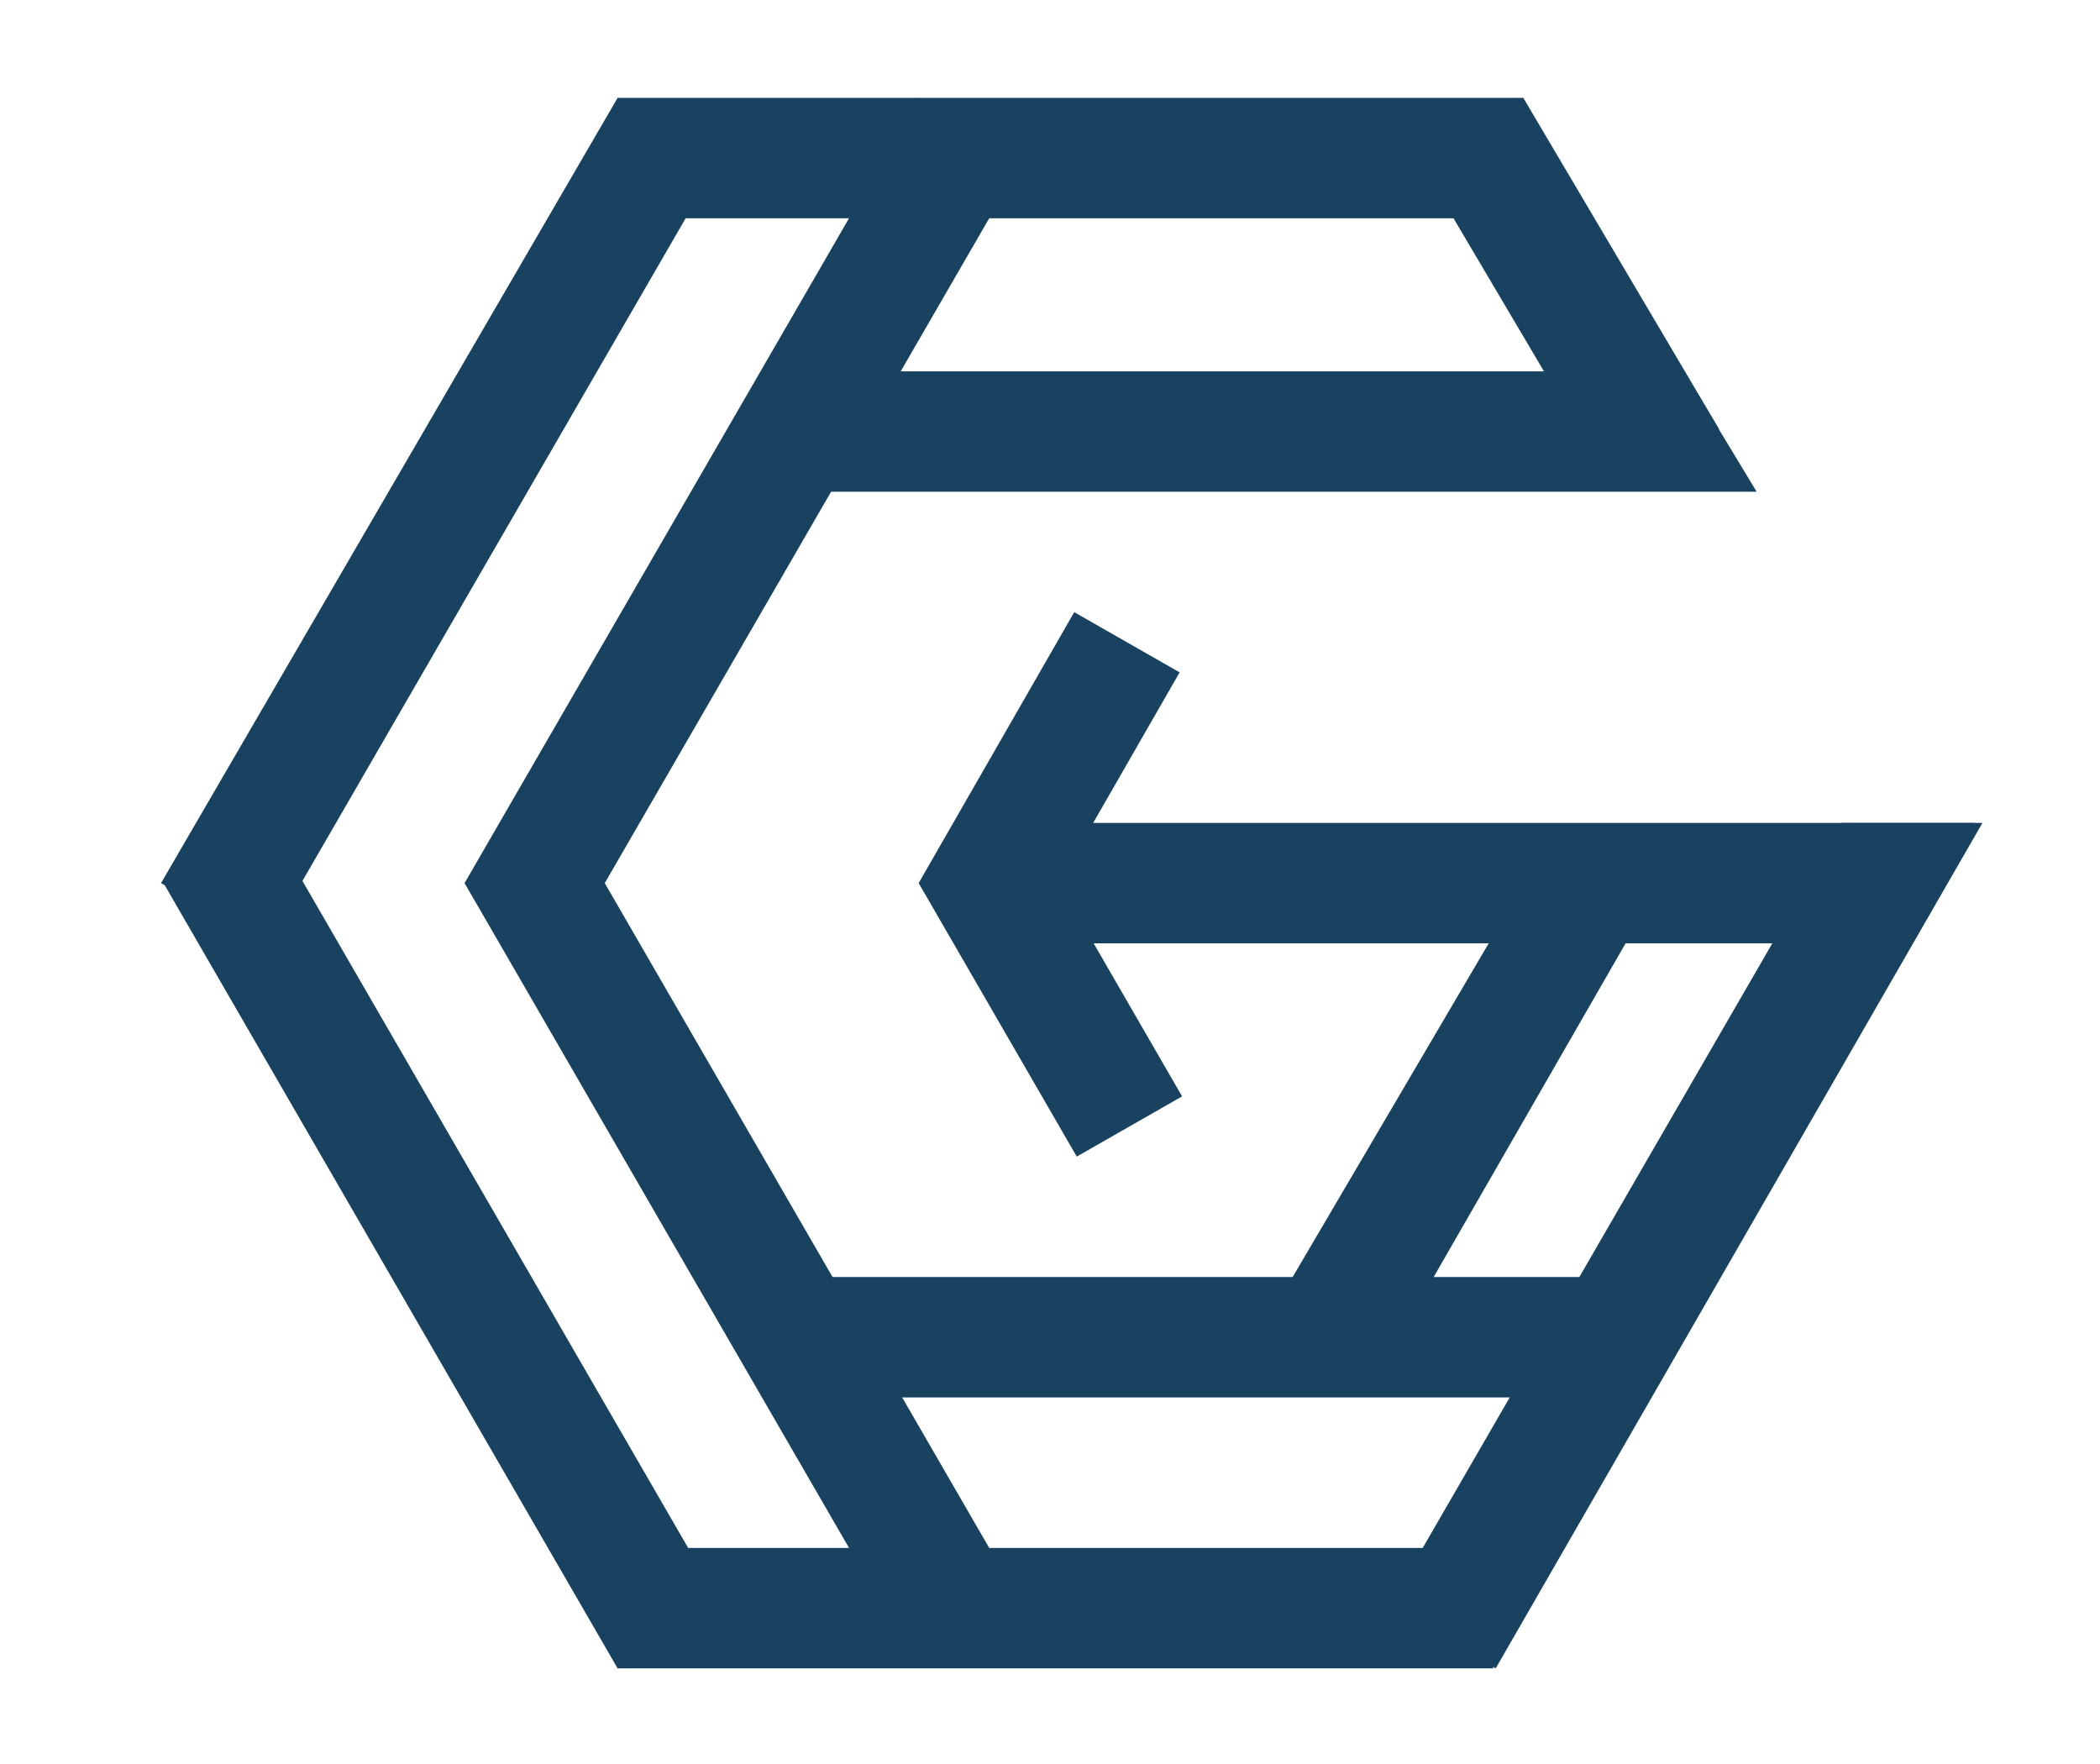<svg width="50" height="42" xmlns="http://www.w3.org/2000/svg" xmlns:xlink="http://www.w3.org/1999/xlink" xml:space="preserve" overflow="hidden"><defs><clipPath id="clip0"><rect x="547" y="339" width="50" height="42"/></clipPath></defs><g clip-path="url(#clip0)" transform="translate(-547 -339)"><path d="M13.679 2.33 35.243 2.33 35.243 5.197 13.679 5.197 13.679 2.33Z" fill="#194261" transform="matrix(1 0 0 1 548.026 339)"/><path d="M17.263 30.405 38.111 30.405 38.111 33.272 17.263 33.272 17.263 30.405Z" fill="#194261" transform="matrix(1 0 0 1 548.026 339)"/><path d="M17.263 8.841 39.066 8.841 40.799 11.708 17.263 11.708 17.263 8.841Z" fill="#194261" transform="matrix(1 0 0 1 548.026 339)"/><path d="M22.998 22.46 44.084 22.46 45.995 19.593 22.998 19.593 22.998 22.46Z" fill="#194261" transform="matrix(1 0 0 1 548.026 339)"/><path d="M13.679 36.856 34.526 36.856 34.526 39.723 13.679 39.723 13.679 36.856Z" fill="#194261" transform="matrix(1 0 0 1 548.026 339)"/><path d="M16.128 3.763 5.316 22.46 2.808 21.026 13.679 2.33 16.188 3.763Z" fill="#194261" transform="matrix(1 0 0 1 548.026 339)"/><path d="M23.356 3.763 12.544 22.46 10.035 21.026 20.847 2.33 23.356 3.763Z" fill="#194261" transform="matrix(1 0 0 1 548.026 339)"/><path d="M27.06 16.009 23.356 22.46 20.847 21.026 24.551 14.575 27.06 16.009Z" fill="#194261" transform="matrix(1 0 0 1 548.026 339)"/><path d="M13.679 39.723 2.867 21.026 5.376 19.593 16.188 38.29 13.679 39.723Z" fill="#194261" transform="matrix(1 0 0 1 548.026 339)"/><path d="M20.847 39.723 10.035 21.026 12.544 19.593 23.356 38.29 20.847 39.723Z" fill="#194261" transform="matrix(1 0 0 1 548.026 339)"/><path d="M24.611 27.538 20.847 21.026 23.356 19.593 27.119 26.104 24.611 27.538Z" fill="#194261" transform="matrix(1 0 0 1 548.026 339)"/><path d="M29.33 31.122 35.542 20.549 38.469 21.086 31.838 32.615 29.33 31.181Z" fill="#194261" transform="matrix(1 0 0 1 548.026 339)"/><path d="M32.018 38.29 42.83 19.593 46.175 19.593C46.175 19.593 34.586 39.723 34.586 39.723L32.077 38.29Z" fill="#194261" transform="matrix(1 0 0 1 548.026 339)"/><path d="M35.243 2.33 39.903 10.215 37.394 11.648 32.734 3.763 35.243 2.33Z" fill="#194261" transform="matrix(1 0 0 1 548.026 339)"/><path d="M58.361 17.801C57.703 17.801 57.106 17.681 56.509 17.442 55.911 17.203 55.374 16.845 54.956 16.427 54.478 15.949 54.119 15.412 53.88 14.754 53.642 14.097 53.522 13.321 53.522 12.425 53.522 11.529 53.761 10.334 54.179 9.498 54.597 8.721 55.195 8.064 55.971 7.646 56.688 7.228 57.524 6.989 58.42 6.989 59.734 6.989 60.81 7.288 61.586 7.945 62.363 8.542 62.841 9.438 63.139 10.573L61.168 10.872C60.989 10.274 60.69 9.796 60.272 9.438 59.854 9.08 59.316 8.9 58.659 8.9 58.002 8.9 57.465 9.02 57.046 9.319 56.628 9.617 56.27 10.035 56.091 10.573 55.852 11.111 55.792 11.708 55.792 12.485 55.792 13.261 55.911 13.799 56.091 14.336 56.33 14.874 56.628 15.292 57.046 15.591 57.465 15.889 58.002 16.009 58.659 16.069 59.077 16.069 59.495 16.009 59.854 15.83 60.212 15.65 60.511 15.412 60.75 15.053 60.989 14.695 61.168 14.277 61.288 13.679L59.675 13.679 59.675 12.186 63.378 12.186C63.378 12.246 63.378 12.365 63.378 12.544 63.378 12.723 63.378 12.783 63.378 12.843 63.378 13.858 63.199 14.695 62.781 15.471 62.363 16.248 61.825 16.845 61.049 17.263 60.332 17.681 59.436 17.92 58.48 17.92Z" fill="#194261" transform="matrix(1 0 0 1 548.026 339)"/><path d="M64.812 17.562 64.812 6.989 66.783 6.989 66.783 17.562 64.812 17.562Z" fill="#194261" transform="matrix(1 0 0 1 548.026 339)"/><path d="M72.458 17.801C71.681 17.801 70.965 17.622 70.427 17.263 69.83 16.905 69.352 16.427 69.053 15.83 68.754 15.232 68.575 14.515 68.575 13.679 68.575 12.843 68.754 12.186 69.053 11.529 69.411 10.931 69.83 10.454 70.427 10.095 71.024 9.737 71.681 9.558 72.458 9.558 73.234 9.558 73.951 9.737 74.489 10.095 75.086 10.454 75.564 10.931 75.863 11.529 76.221 12.126 76.341 12.843 76.341 13.619 76.341 14.396 76.161 15.113 75.863 15.77 75.504 16.367 75.086 16.845 74.489 17.203 73.891 17.562 73.234 17.741 72.458 17.741ZM72.458 15.949C73.115 15.949 73.533 15.71 73.832 15.292 74.13 14.874 74.31 14.336 74.31 13.679 74.31 13.022 74.13 12.425 73.832 12.007 73.533 11.588 73.055 11.409 72.458 11.409 71.861 11.409 71.681 11.529 71.383 11.708 71.084 11.887 70.905 12.186 70.785 12.485 70.666 12.843 70.606 13.201 70.606 13.679 70.606 14.396 70.785 14.934 71.084 15.352 71.383 15.77 71.861 15.949 72.458 15.949Z" fill="#194261" transform="matrix(1 0 0 1 548.026 339)"/><path d="M81.776 17.801C81 17.801 80.343 17.622 79.865 17.263 79.327 16.905 78.969 16.427 78.67 15.77 78.431 15.172 78.252 14.456 78.252 13.679 78.252 12.903 78.372 12.186 78.67 11.588 78.969 10.991 79.327 10.454 79.805 10.095 80.283 9.737 80.94 9.558 81.657 9.558 82.374 9.558 83.031 9.737 83.569 10.095 84.106 10.454 84.524 10.931 84.823 11.529 85.122 12.126 85.301 12.843 85.301 13.619 85.301 14.396 85.122 15.113 84.823 15.71 84.524 16.308 84.106 16.845 83.569 17.203 83.031 17.562 82.434 17.741 81.717 17.741ZM77.954 17.562 77.954 7.228 79.925 7.228 79.925 12.246 79.686 12.246 79.686 17.562 77.954 17.562ZM81.478 16.009C81.896 16.009 82.254 15.889 82.493 15.71 82.732 15.531 82.971 15.232 83.091 14.874 83.21 14.515 83.27 14.097 83.27 13.679 83.27 13.261 83.21 12.843 83.091 12.485 82.971 12.126 82.732 11.827 82.493 11.648 82.195 11.409 81.836 11.35 81.418 11.35 81 11.35 80.701 11.469 80.403 11.648 80.164 11.827 79.984 12.126 79.865 12.485 79.746 12.843 79.686 13.261 79.686 13.739 79.686 14.217 79.686 14.635 79.865 14.993 79.984 15.352 80.164 15.65 80.403 15.83 80.641 16.009 81 16.128 81.478 16.128Z" fill="#194261" transform="matrix(1 0 0 1 548.026 339)"/><path d="M89.064 17.801C88.526 17.801 88.049 17.681 87.63 17.502 87.272 17.263 86.973 17.024 86.734 16.666 86.555 16.308 86.436 15.889 86.436 15.471 86.436 15.053 86.436 14.754 86.615 14.515 86.734 14.217 86.914 13.978 87.153 13.739 87.391 13.5 87.75 13.321 88.168 13.142 88.467 13.022 88.825 12.962 89.184 12.843 89.602 12.783 90.02 12.664 90.557 12.604 91.035 12.544 91.633 12.425 92.23 12.365L91.513 12.723C91.513 12.246 91.394 11.947 91.155 11.708 90.916 11.469 90.557 11.409 90.02 11.409 89.482 11.409 89.422 11.469 89.124 11.588 88.825 11.708 88.586 11.947 88.467 12.305L86.675 11.768C86.854 11.111 87.212 10.633 87.81 10.215 88.347 9.796 89.064 9.617 90.02 9.617 90.976 9.617 91.334 9.737 91.872 9.916 92.409 10.155 92.827 10.513 93.066 10.991 93.246 11.29 93.305 11.588 93.365 11.827 93.365 12.126 93.365 12.425 93.365 12.783L93.365 17.502 91.633 17.502 91.633 15.889 91.872 16.248C91.513 16.785 91.095 17.144 90.617 17.383 90.199 17.622 89.602 17.741 88.945 17.741ZM89.482 16.248C89.841 16.248 90.139 16.188 90.378 16.069 90.617 15.949 90.796 15.77 90.976 15.65 91.095 15.471 91.215 15.352 91.274 15.232 91.394 14.993 91.454 14.754 91.454 14.515 91.454 14.217 91.454 13.978 91.454 13.799L92.051 13.918C91.454 14.038 90.976 14.097 90.617 14.157 90.259 14.217 89.96 14.277 89.721 14.336 89.482 14.336 89.303 14.456 89.124 14.515 88.945 14.575 88.765 14.695 88.646 14.754 88.526 14.814 88.467 14.934 88.407 15.053 88.407 15.172 88.347 15.292 88.347 15.412 88.347 15.531 88.347 15.77 88.467 15.889 88.586 16.009 88.706 16.128 88.825 16.188 89.004 16.248 89.184 16.308 89.422 16.308Z" fill="#194261" transform="matrix(1 0 0 1 548.026 339)"/><path d="M95.456 17.562 95.456 6.989 97.427 6.989 97.427 17.562 95.456 17.562Z" fill="#194261" transform="matrix(1 0 0 1 548.026 339)"/><path d="M102.564 17.562 102.564 7.228 104.535 7.228 104.535 17.562 102.564 17.562Z" fill="#194261" transform="matrix(1 0 0 1 548.026 339)"/><path d="M112.002 17.562 112.002 13.918C112.002 13.739 112.002 13.5 112.002 13.261 112.002 12.962 111.943 12.723 111.823 12.425 111.703 12.126 111.584 11.887 111.345 11.708 111.106 11.529 110.807 11.409 110.39 11.409 109.971 11.409 110.031 11.409 109.852 11.469 109.672 11.469 109.493 11.648 109.315 11.768 109.135 11.887 109.015 12.126 108.896 12.425 108.776 12.723 108.716 13.082 108.716 13.56L107.582 13.022C107.582 12.425 107.701 11.827 107.94 11.29 108.179 10.752 108.538 10.334 109.075 9.976 109.553 9.617 110.21 9.498 110.987 9.498 111.763 9.498 112.062 9.617 112.48 9.796 112.839 9.976 113.137 10.274 113.376 10.573 113.615 10.872 113.734 11.23 113.854 11.588 113.974 11.947 113.974 12.246 114.033 12.544 114.033 12.843 114.033 13.022 114.033 13.142L114.033 17.502 112.062 17.502ZM106.685 17.562 106.685 9.796 108.418 9.796 108.418 12.365 108.657 12.365 108.657 17.562 106.685 17.562Z" fill="#194261" transform="matrix(1 0 0 1 548.026 339)"/><path d="M117.916 17.562 115.108 9.796 117.08 9.796 118.932 15.172 120.783 9.796 122.754 9.796 119.947 17.562 117.976 17.562Z" fill="#194261" transform="matrix(1 0 0 1 548.026 339)"/><path d="M127.354 17.801C126.577 17.801 125.861 17.622 125.263 17.263 124.666 16.905 124.188 16.427 123.83 15.83 123.471 15.232 123.291 14.515 123.291 13.739 123.291 12.962 123.471 12.126 123.769 11.529 124.128 10.872 124.546 10.394 125.144 10.095 125.741 9.737 126.398 9.558 127.174 9.558 127.951 9.558 128.668 9.737 129.265 10.155 129.863 10.513 130.28 11.051 130.52 11.768 130.819 12.485 130.879 13.261 130.819 14.217L128.907 14.217 128.907 13.5C128.907 12.723 128.787 12.126 128.549 11.768 128.309 11.409 127.892 11.23 127.294 11.23 126.697 11.23 126.159 11.409 125.8 11.827 125.502 12.246 125.323 12.843 125.323 13.619 125.323 14.396 125.502 14.934 125.8 15.292 126.099 15.71 126.577 15.889 127.174 15.889 127.772 15.889 127.892 15.83 128.13 15.65 128.429 15.471 128.608 15.232 128.727 14.934L130.699 15.471C130.401 16.188 129.923 16.726 129.326 17.144 128.668 17.562 128.011 17.741 127.234 17.741ZM124.785 14.217 124.785 12.783 129.923 12.783 129.923 14.217 124.785 14.217Z" fill="#194261" transform="matrix(1 0 0 1 548.026 339)"/><path d="M135.478 17.801C134.522 17.801 133.686 17.562 133.088 17.144 132.491 16.726 132.132 16.069 132.013 15.232L133.985 14.934C134.044 15.292 134.223 15.591 134.522 15.77 134.82 15.949 135.179 16.069 135.597 16.069 136.015 16.069 136.254 16.009 136.434 15.889 136.613 15.77 136.732 15.531 136.732 15.292 136.732 15.053 136.732 14.993 136.613 14.934 136.553 14.814 136.374 14.754 136.075 14.635 135.837 14.515 135.418 14.396 134.82 14.277 134.163 14.097 133.686 13.918 133.328 13.739 132.969 13.56 132.67 13.321 132.491 13.022 132.311 12.723 132.252 12.425 132.252 12.007 132.252 11.588 132.372 11.051 132.61 10.693 132.85 10.334 133.208 10.035 133.686 9.856 134.163 9.677 134.701 9.558 135.298 9.558 135.896 9.558 136.434 9.677 136.912 9.856 137.39 10.035 137.747 10.334 138.046 10.633 138.345 10.991 138.524 11.409 138.584 11.827L136.613 12.186C136.613 11.887 136.434 11.648 136.254 11.529 136.015 11.35 135.776 11.29 135.359 11.23 135 11.23 134.701 11.23 134.462 11.35 134.223 11.469 134.163 11.648 134.163 11.887 134.163 12.126 134.163 12.126 134.283 12.246 134.403 12.365 134.582 12.425 134.881 12.544 135.179 12.664 135.657 12.783 136.254 12.903 136.852 13.082 137.33 13.261 137.688 13.44 138.046 13.619 138.285 13.858 138.465 14.157 138.644 14.456 138.703 14.754 138.703 15.172 138.703 15.949 138.405 16.606 137.868 17.024 137.269 17.502 136.493 17.681 135.478 17.681Z" fill="#194261" transform="matrix(1 0 0 1 548.026 339)"/><path d="M144.976 17.562C144.438 17.681 143.901 17.681 143.423 17.681 142.885 17.681 142.467 17.562 142.049 17.442 141.63 17.263 141.332 16.965 141.152 16.606 140.974 16.248 140.854 15.889 140.854 15.531 140.854 15.172 140.854 14.754 140.854 14.277L140.854 7.646 142.826 7.646 142.826 14.157C142.826 14.456 142.826 14.754 142.826 14.993 142.826 15.232 142.885 15.412 143.004 15.591 143.183 15.889 143.482 16.009 143.841 16.009 144.199 16.009 144.617 16.009 145.095 16.009L145.095 17.622ZM139.48 11.29 139.48 9.796 144.976 9.796 144.976 11.29 139.48 11.29Z" fill="#194261" transform="matrix(1 0 0 1 548.026 339)"/><path d="M156.086 17.562 156.086 12.962C156.086 12.425 155.967 12.066 155.727 11.768 155.489 11.469 155.13 11.35 154.712 11.35 154.294 11.35 154.174 11.409 153.996 11.529 153.816 11.648 153.637 11.827 153.518 12.066 153.398 12.305 153.339 12.544 153.339 12.843L152.502 12.305C152.502 11.768 152.621 11.29 152.861 10.872 153.099 10.454 153.458 10.155 153.876 9.916 154.294 9.677 154.772 9.558 155.309 9.558 156.205 9.558 156.863 9.796 157.341 10.334 157.818 10.872 157.998 11.529 157.998 12.365L157.998 17.442 156.027 17.442ZM146.708 17.562 146.708 9.796 148.44 9.796 148.44 12.365 148.679 12.365 148.679 17.562 146.708 17.562ZM151.368 17.562 151.368 12.962C151.368 12.425 151.247 12.066 151.009 11.768 150.769 11.469 150.412 11.35 149.993 11.35 149.575 11.35 149.276 11.469 149.038 11.768 148.798 12.066 148.679 12.425 148.679 12.843L147.843 12.246C147.843 11.708 147.962 11.29 148.201 10.872 148.44 10.454 148.798 10.155 149.216 9.916 149.635 9.677 150.113 9.558 150.65 9.558 151.188 9.558 151.785 9.677 152.144 9.916 152.562 10.155 152.8 10.513 153.04 10.931 153.219 11.35 153.339 11.827 153.339 12.365L153.339 17.442 151.368 17.442Z" fill="#194261" transform="matrix(1 0 0 1 548.026 339)"/><path d="M163.374 17.801C162.597 17.801 161.881 17.622 161.283 17.263 160.686 16.905 160.208 16.427 159.85 15.83 159.491 15.232 159.311 14.515 159.311 13.739 159.311 12.962 159.491 12.126 159.789 11.529 160.148 10.872 160.566 10.394 161.163 10.095 161.761 9.737 162.418 9.558 163.194 9.558 163.971 9.558 164.688 9.737 165.285 10.155 165.883 10.513 166.3 11.051 166.54 11.768 166.839 12.485 166.898 13.261 166.839 14.217L164.927 14.217 164.927 13.5C164.927 12.723 164.807 12.126 164.568 11.768 164.329 11.409 163.912 11.23 163.314 11.23 162.716 11.23 162.179 11.409 161.82 11.827 161.522 12.246 161.343 12.843 161.343 13.619 161.343 14.396 161.522 14.934 161.82 15.292 162.119 15.71 162.597 15.889 163.194 15.889 163.791 15.889 163.912 15.83 164.15 15.65 164.449 15.471 164.628 15.232 164.747 14.934L166.719 15.471C166.421 16.188 165.943 16.726 165.345 17.144 164.688 17.562 164.031 17.741 163.254 17.741ZM160.805 14.217 160.805 12.783 165.943 12.783 165.943 14.217 160.805 14.217Z" fill="#194261" transform="matrix(1 0 0 1 548.026 339)"/><path d="M173.588 17.562 173.588 13.918C173.588 13.739 173.588 13.5 173.588 13.261 173.588 12.962 173.529 12.723 173.409 12.425 173.289 12.126 173.17 11.887 172.932 11.708 172.692 11.529 172.394 11.409 171.976 11.409 171.557 11.409 171.617 11.409 171.438 11.469 171.258 11.469 171.08 11.648 170.901 11.768 170.721 11.887 170.602 12.126 170.482 12.425 170.363 12.723 170.303 13.082 170.303 13.56L169.168 13.022C169.168 12.425 169.287 11.827 169.527 11.29 169.765 10.752 170.124 10.334 170.661 9.976 171.139 9.617 171.796 9.498 172.573 9.498 173.35 9.498 173.708 9.617 174.066 9.796 174.425 9.976 174.723 10.274 174.963 10.573 175.201 10.872 175.32 11.23 175.44 11.588 175.56 11.947 175.56 12.246 175.619 12.544 175.619 12.843 175.619 13.022 175.619 13.142L175.619 17.502 173.648 17.502ZM168.272 17.562 168.272 9.796 170.004 9.796 170.004 12.365 170.243 12.365 170.243 17.562 168.272 17.562Z" fill="#194261" transform="matrix(1 0 0 1 548.026 339)"/><path d="M182.071 17.562C181.533 17.681 180.996 17.681 180.518 17.681 179.98 17.681 179.562 17.562 179.144 17.442 178.725 17.263 178.427 16.965 178.247 16.606 178.068 16.248 177.949 15.889 177.949 15.531 177.949 15.172 177.949 14.754 177.949 14.277L177.949 7.646 179.921 7.646 179.921 14.157C179.921 14.456 179.921 14.754 179.921 14.993 179.921 15.232 179.98 15.412 180.099 15.591 180.278 15.889 180.577 16.009 180.936 16.009 181.294 16.009 181.712 16.009 182.19 16.009L182.19 17.622ZM176.575 11.29 176.575 9.796 182.071 9.796 182.071 11.29 176.575 11.29Z" fill="#194261" transform="matrix(1 0 0 1 548.026 339)"/><path d="M53.343 34.825 56.509 24.491 59.436 24.491 62.602 34.825 60.571 34.825 57.763 25.686 58.122 25.686 55.374 34.825 53.343 34.825ZM55.195 32.675 55.195 30.823 60.63 30.823 60.63 32.675 55.195 32.675Z" fill="#194261" transform="matrix(1 0 0 1 548.026 339)"/><path d="M67.022 35.004C66.305 35.004 65.708 34.825 65.17 34.467 64.633 34.108 64.215 33.63 63.916 32.973 63.617 32.376 63.498 31.659 63.498 30.883 63.498 30.106 63.677 29.389 63.976 28.792 64.274 28.195 64.692 27.717 65.29 27.358 65.827 27 66.484 26.821 67.201 26.821 67.918 26.821 68.575 27 69.053 27.358 69.531 27.717 69.949 28.195 70.188 28.852 70.427 29.449 70.606 30.166 70.606 30.942 70.606 31.719 70.487 32.436 70.188 33.033 69.949 33.63 69.531 34.168 69.053 34.526 68.516 34.885 67.918 35.064 67.141 35.064ZM67.321 33.272C67.739 33.272 68.097 33.153 68.336 32.973 68.575 32.794 68.814 32.496 68.934 32.137 69.053 31.779 69.113 31.361 69.113 30.883 69.113 30.405 69.113 29.987 68.934 29.628 68.814 29.27 68.635 28.971 68.396 28.792 68.157 28.613 67.799 28.493 67.44 28.493 67.082 28.493 66.664 28.613 66.365 28.792 66.066 29.031 65.887 29.27 65.768 29.628 65.648 29.987 65.588 30.405 65.588 30.823 65.588 31.241 65.648 31.659 65.768 32.018 65.887 32.376 66.126 32.675 66.365 32.854 66.604 33.093 66.962 33.153 67.38 33.153ZM69.113 34.825 69.113 29.509 68.874 29.509 68.874 24.491 70.845 24.491 70.845 34.825 69.113 34.825Z" fill="#194261" transform="matrix(1 0 0 1 548.026 339)"/><path d="M82.195 34.825 82.195 30.226C82.195 29.688 82.075 29.33 81.836 29.031 81.597 28.732 81.239 28.613 80.821 28.613 80.403 28.613 80.283 28.672 80.104 28.792 79.925 28.912 79.746 29.091 79.626 29.33 79.507 29.569 79.447 29.808 79.447 30.106L78.611 29.569C78.611 29.031 78.73 28.553 78.969 28.135 79.208 27.717 79.566 27.418 79.984 27.179 80.403 26.94 80.88 26.821 81.418 26.821 82.314 26.821 82.971 27.06 83.449 27.597 83.927 28.135 84.106 28.792 84.106 29.628L84.106 34.706 82.135 34.706ZM72.816 34.825 72.816 27.06 74.549 27.06 74.549 29.628 74.788 29.628 74.788 34.825 72.816 34.825ZM77.476 34.825 77.476 30.226C77.476 29.688 77.356 29.33 77.117 29.031 76.878 28.732 76.52 28.613 76.102 28.613 75.684 28.613 75.385 28.732 75.146 29.031 74.907 29.33 74.788 29.688 74.788 30.106L73.951 29.509C73.951 28.971 74.071 28.553 74.31 28.135 74.549 27.717 74.907 27.418 75.325 27.179 75.743 26.94 76.221 26.821 76.759 26.821 77.296 26.821 77.894 26.94 78.252 27.179 78.67 27.418 78.909 27.776 79.148 28.195 79.387 28.613 79.447 29.091 79.447 29.628L79.447 34.706 77.476 34.706Z" fill="#194261" transform="matrix(1 0 0 1 548.026 339)"/><path d="M86.137 25.985 86.137 24.252 88.108 24.252 88.108 25.985 86.137 25.985ZM86.137 34.825 86.137 27.06 88.108 27.06 88.108 34.825 86.137 34.825Z" fill="#194261" transform="matrix(1 0 0 1 548.026 339)"/><path d="M95.575 34.825 95.575 31.181C95.575 31.002 95.575 30.763 95.575 30.524 95.575 30.226 95.515 29.987 95.396 29.688 95.276 29.389 95.157 29.15 94.918 28.971 94.679 28.792 94.38 28.672 93.962 28.672 93.544 28.672 93.604 28.672 93.425 28.732 93.246 28.732 93.066 28.912 92.887 29.031 92.708 29.15 92.588 29.389 92.469 29.688 92.35 29.987 92.29 30.345 92.29 30.823L91.155 30.285C91.155 29.688 91.274 29.091 91.513 28.553 91.752 28.015 92.111 27.597 92.648 27.239 93.126 26.881 93.783 26.761 94.56 26.761 95.336 26.761 95.635 26.881 96.053 27.06 96.411 27.239 96.71 27.538 96.949 27.836 97.188 28.135 97.307 28.493 97.427 28.852 97.546 29.21 97.546 29.509 97.606 29.808 97.606 30.106 97.606 30.285 97.606 30.405L97.606 34.766 95.635 34.766ZM90.259 34.825 90.259 27.06 91.991 27.06 91.991 29.628 92.23 29.628 92.23 34.825 90.259 34.825Z" fill="#194261" transform="matrix(1 0 0 1 548.026 339)"/><path d="M99.518 25.985 99.518 24.252 101.489 24.252 101.489 25.985 99.518 25.985ZM99.518 34.825 99.518 27.06 101.489 27.06 101.489 34.825 99.518 34.825Z" fill="#194261" transform="matrix(1 0 0 1 548.026 339)"/><path d="M106.685 35.004C105.73 35.004 104.894 34.766 104.296 34.347 103.699 33.929 103.341 33.272 103.221 32.436L105.192 32.137C105.252 32.496 105.432 32.794 105.73 32.973 106.029 33.153 106.387 33.272 106.806 33.272 107.223 33.272 107.462 33.212 107.641 33.093 107.821 32.973 107.94 32.734 107.94 32.496 107.94 32.257 107.94 32.197 107.821 32.137 107.761 32.018 107.582 31.958 107.283 31.838 107.044 31.719 106.626 31.6 106.029 31.48 105.372 31.301 104.894 31.122 104.535 30.942 104.177 30.763 103.879 30.524 103.699 30.226 103.52 29.927 103.46 29.628 103.46 29.21 103.46 28.792 103.58 28.254 103.819 27.896 104.057 27.538 104.416 27.239 104.894 27.06 105.372 26.881 105.91 26.761 106.507 26.761 107.104 26.761 107.641 26.881 108.119 27.06 108.597 27.239 108.956 27.538 109.254 27.836 109.553 28.195 109.732 28.613 109.791 29.031L107.821 29.389C107.821 29.091 107.641 28.852 107.462 28.732 107.223 28.553 106.925 28.493 106.566 28.434 106.208 28.434 105.91 28.434 105.67 28.553 105.432 28.672 105.372 28.852 105.372 29.091 105.372 29.33 105.372 29.33 105.491 29.449 105.61 29.569 105.789 29.628 106.088 29.748 106.387 29.867 106.865 29.987 107.462 30.106 108.06 30.285 108.538 30.465 108.896 30.644 109.254 30.823 109.493 31.062 109.672 31.361 109.852 31.659 109.912 31.958 109.912 32.376 109.912 33.153 109.613 33.81 109.075 34.228 108.478 34.706 107.701 34.885 106.685 34.885Z" fill="#194261" transform="matrix(1 0 0 1 548.026 339)"/><path d="M116.183 34.825C115.646 34.945 115.108 34.945 114.63 34.945 114.093 34.945 113.674 34.825 113.256 34.706 112.839 34.526 112.54 34.228 112.361 33.869 112.181 33.511 112.062 33.153 112.062 32.794 112.062 32.436 112.062 32.018 112.062 31.54L112.062 24.909 114.033 24.909 114.033 31.42C114.033 31.719 114.033 32.018 114.033 32.257 114.033 32.496 114.093 32.675 114.212 32.854 114.392 33.153 114.69 33.272 115.049 33.272 115.407 33.272 115.826 33.272 116.303 33.272L116.303 34.885ZM110.628 28.553 110.628 27.06 116.124 27.06 116.124 28.553 110.628 28.553Z" fill="#194261" transform="matrix(1 0 0 1 548.026 339)"/><path d="M117.916 34.825 117.916 27.06 119.648 27.06 119.648 28.971 119.469 28.732C119.588 28.493 119.708 28.195 119.887 28.015 120.066 27.776 120.245 27.597 120.485 27.478 120.663 27.358 120.903 27.299 121.082 27.239 121.321 27.179 121.56 27.119 121.738 27.119 121.978 27.119 122.216 27.119 122.456 27.119L122.456 28.971C122.216 28.912 121.978 28.912 121.679 28.912 121.381 28.912 121.141 28.971 120.903 29.091 120.663 29.21 120.485 29.33 120.305 29.509 120.126 29.688 120.007 29.867 119.947 30.106 119.887 30.345 119.828 30.584 119.828 30.883L119.828 34.825 117.857 34.825Z" fill="#194261" transform="matrix(1 0 0 1 548.026 339)"/><path d="M125.8 35.004C125.263 35.004 124.785 34.885 124.368 34.706 124.009 34.467 123.71 34.228 123.471 33.869 123.291 33.511 123.172 33.093 123.172 32.675 123.172 32.257 123.172 31.958 123.352 31.719 123.471 31.42 123.65 31.181 123.89 30.942 124.128 30.703 124.487 30.524 124.905 30.345 125.203 30.226 125.562 30.166 125.921 30.047 126.339 29.987 126.756 29.867 127.294 29.808 127.772 29.748 128.37 29.628 128.967 29.569L128.25 29.927C128.25 29.449 128.13 29.15 127.892 28.912 127.652 28.672 127.294 28.613 126.756 28.613 126.219 28.613 126.159 28.672 125.861 28.792 125.562 28.912 125.323 29.15 125.203 29.509L123.412 28.971C123.591 28.314 123.949 27.836 124.546 27.418 125.084 27 125.8 26.821 126.756 26.821 127.712 26.821 128.071 26.94 128.608 27.119 129.146 27.358 129.564 27.717 129.803 28.195 129.982 28.493 130.042 28.792 130.102 29.031 130.102 29.33 130.102 29.628 130.102 29.987L130.102 34.706 128.37 34.706 128.37 33.093 128.608 33.451C128.25 33.989 127.832 34.347 127.354 34.586 126.936 34.825 126.339 34.945 125.681 34.945ZM126.219 33.511C126.577 33.511 126.876 33.451 127.115 33.332 127.354 33.212 127.533 33.033 127.712 32.914 127.832 32.734 127.951 32.615 128.011 32.496 128.13 32.257 128.19 32.018 128.19 31.779 128.19 31.48 128.19 31.241 128.19 31.062L128.787 31.181C128.19 31.301 127.712 31.361 127.354 31.42 126.996 31.48 126.697 31.54 126.458 31.6 126.219 31.6 126.04 31.719 125.861 31.779 125.681 31.838 125.502 31.958 125.383 32.018 125.263 32.077 125.203 32.197 125.144 32.316 125.144 32.436 125.084 32.555 125.084 32.675 125.084 32.794 125.084 33.033 125.203 33.153 125.323 33.272 125.443 33.392 125.562 33.451 125.741 33.511 125.921 33.571 126.159 33.571Z" fill="#194261" transform="matrix(1 0 0 1 548.026 339)"/><path d="M136.732 34.825C136.194 34.945 135.657 34.945 135.179 34.945 134.641 34.945 134.223 34.825 133.805 34.706 133.387 34.526 133.088 34.228 132.91 33.869 132.73 33.511 132.61 33.153 132.61 32.794 132.61 32.436 132.61 32.018 132.61 31.54L132.61 24.909 134.582 24.909 134.582 31.42C134.582 31.719 134.582 32.018 134.582 32.257 134.582 32.496 134.641 32.675 134.761 32.854 134.94 33.153 135.238 33.272 135.597 33.272 135.956 33.272 136.374 33.272 136.852 33.272L136.852 34.885ZM131.177 28.553 131.177 27.06 136.672 27.06 136.672 28.553 131.177 28.553Z" fill="#194261" transform="matrix(1 0 0 1 548.026 339)"/><path d="M138.584 25.985 138.584 24.252 140.555 24.252 140.555 25.985 138.584 25.985ZM138.584 34.825 138.584 27.06 140.555 27.06 140.555 34.825 138.584 34.825Z" fill="#194261" transform="matrix(1 0 0 1 548.026 339)"/><path d="M146.17 35.004C145.394 35.004 144.677 34.825 144.139 34.467 143.542 34.108 143.064 33.63 142.765 33.033 142.467 32.436 142.287 31.719 142.287 30.883 142.287 30.047 142.467 29.389 142.765 28.732 143.124 28.135 143.542 27.657 144.139 27.299 144.736 26.94 145.394 26.761 146.17 26.761 146.947 26.761 147.663 26.94 148.201 27.299 148.798 27.657 149.276 28.135 149.575 28.732 149.934 29.33 150.053 30.047 150.053 30.823 150.053 31.6 149.874 32.316 149.575 32.973 149.216 33.571 148.798 34.049 148.201 34.407 147.604 34.766 146.947 34.945 146.17 34.945ZM146.17 33.212C146.827 33.212 147.245 32.973 147.544 32.555 147.843 32.137 148.022 31.6 148.022 30.942 148.022 30.285 147.843 29.688 147.544 29.27 147.245 28.852 146.767 28.672 146.17 28.672 145.573 28.672 145.394 28.792 145.095 28.971 144.796 29.15 144.617 29.449 144.498 29.748 144.379 30.106 144.318 30.465 144.318 30.942 144.318 31.659 144.498 32.197 144.796 32.615 145.095 33.033 145.573 33.212 146.17 33.212Z" fill="#194261" transform="matrix(1 0 0 1 548.026 339)"/><path d="M156.982 34.825 156.982 31.181C156.982 31.002 156.982 30.763 156.982 30.524 156.982 30.226 156.923 29.987 156.803 29.688 156.683 29.389 156.564 29.15 156.325 28.971 156.086 28.792 155.787 28.672 155.37 28.672 154.951 28.672 155.011 28.672 154.831 28.732 154.652 28.732 154.474 28.912 154.294 29.031 154.115 29.15 153.996 29.389 153.876 29.688 153.756 29.987 153.697 30.345 153.697 30.823L152.562 30.285C152.562 29.688 152.681 29.091 152.921 28.553 153.159 28.015 153.518 27.597 154.055 27.239 154.533 26.881 155.19 26.761 155.967 26.761 156.743 26.761 157.042 26.881 157.46 27.06 157.818 27.239 158.117 27.538 158.357 27.836 158.595 28.135 158.714 28.493 158.834 28.852 158.954 29.21 158.954 29.509 159.013 29.808 159.013 30.106 159.013 30.285 159.013 30.405L159.013 34.766 157.042 34.766ZM151.666 34.825 151.666 27.06 153.398 27.06 153.398 29.628 153.637 29.628 153.637 34.825 151.666 34.825Z" fill="#194261" transform="matrix(1 0 0 1 548.026 339)"/></g></svg>